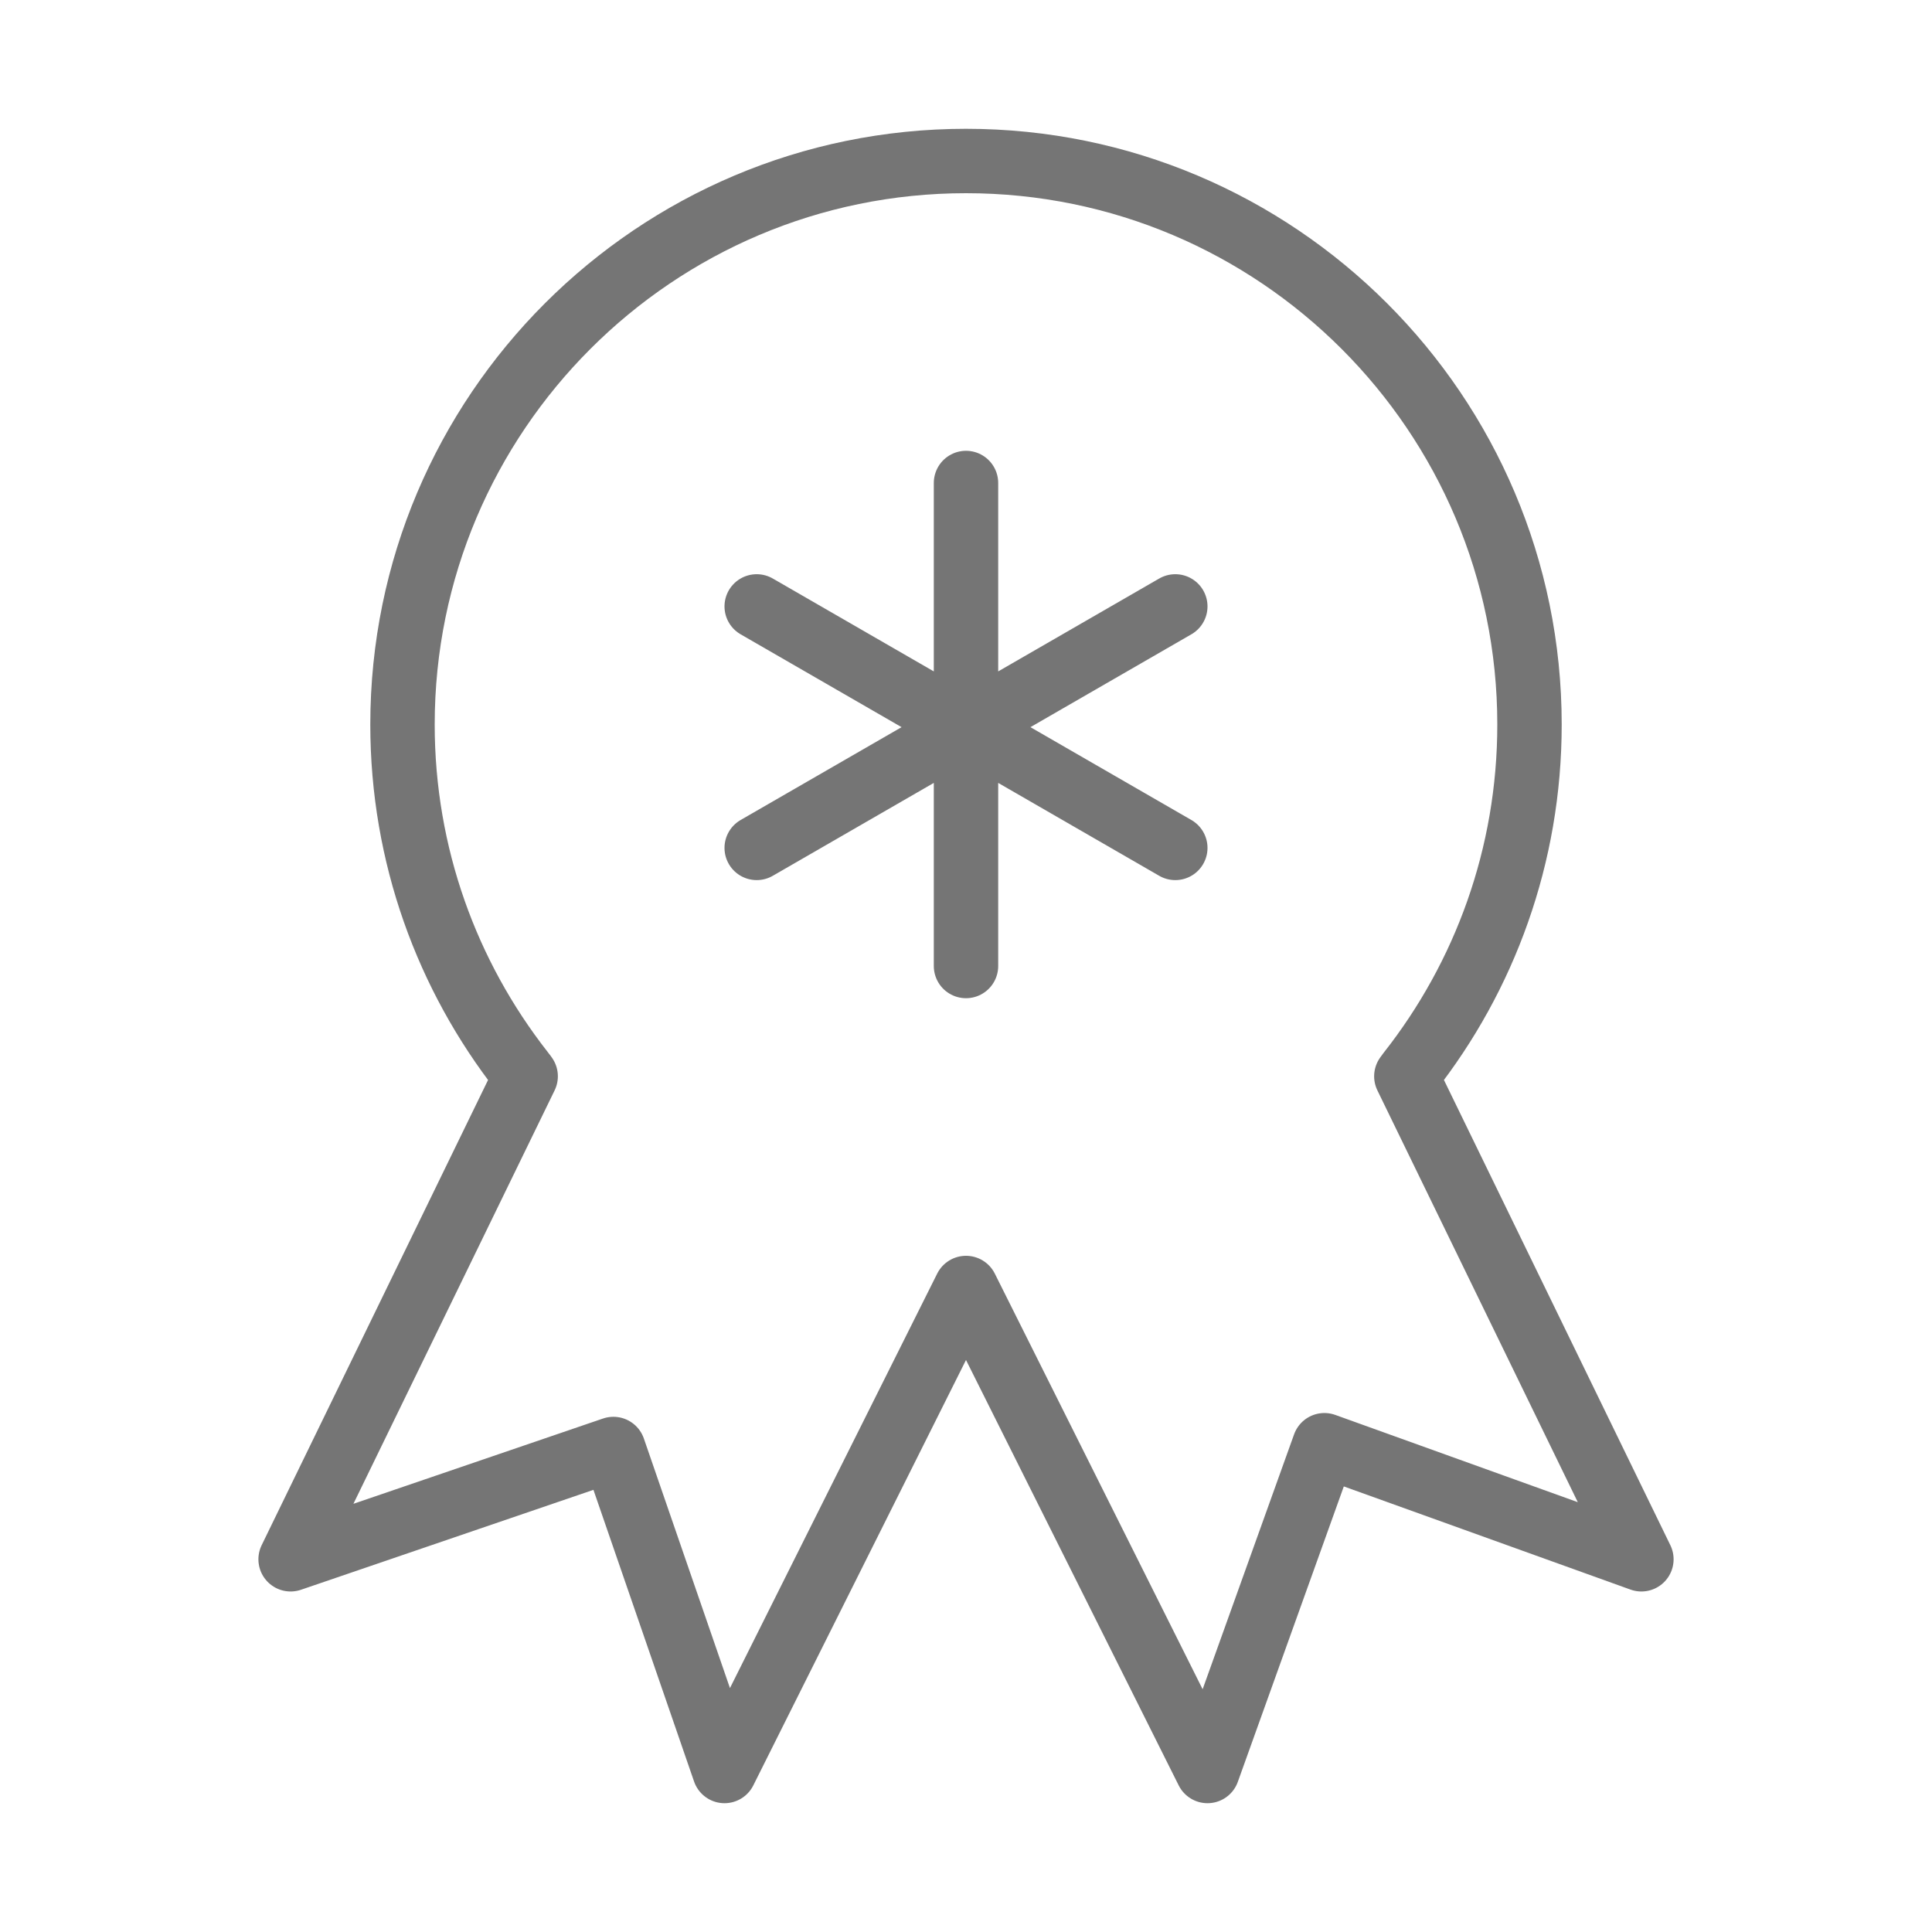 <svg xmlns="http://www.w3.org/2000/svg" fill-rule="evenodd" stroke-linecap="round" stroke-linejoin="round" stroke-miterlimit="1.5" clip-rule="evenodd" viewBox="0 0 24 24">
  <path fill="none" stroke="#757575" stroke-width=".8" d="M12 6v6M9.4 7.533l5.2 3m-5.2 0l5.2-3M6.53 13.37s-.016-.024-.045-.06C5.555 12.121 5 10.625 5 9c0-3.863 3.137-7 7-7s7 3.137 7 7c0 1.63-.558 3.131-1.494 4.321l-.036.049 2.92 6-3.938-1.417L15 22l-3-6-3 6-1.38-4-4.01 1.37 2.92-6z"/>
</svg>

